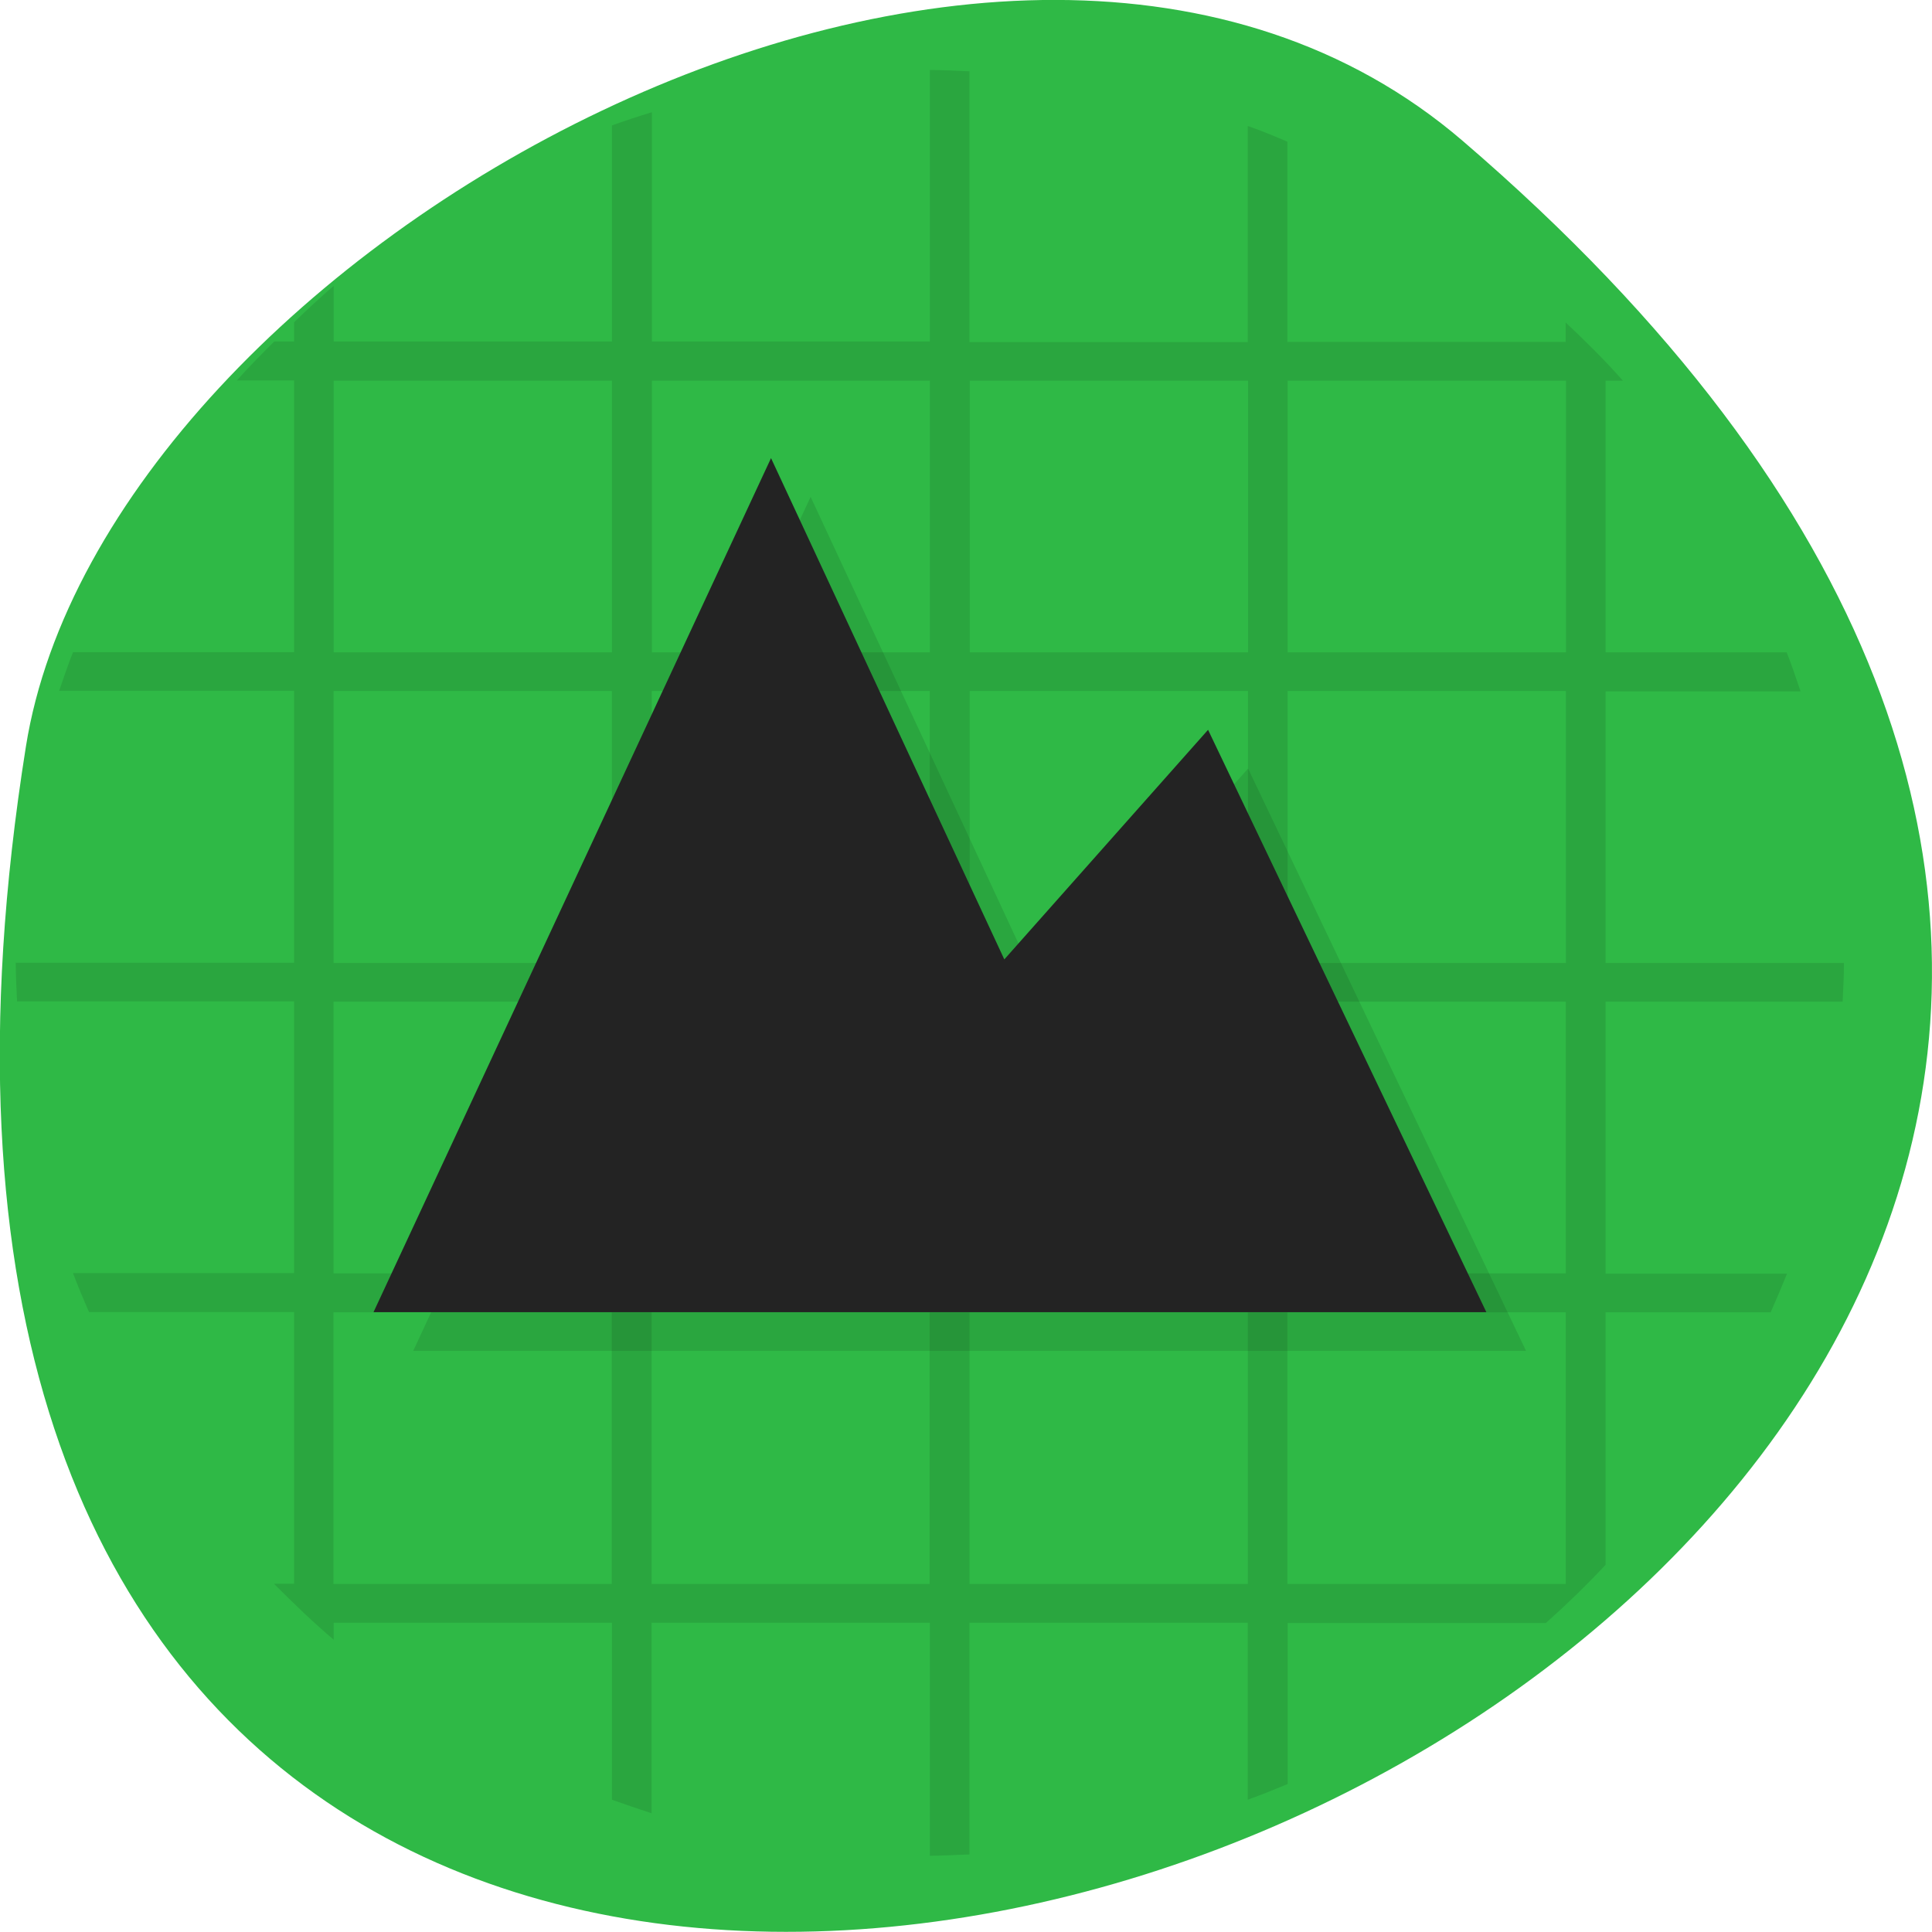 <svg xmlns="http://www.w3.org/2000/svg" viewBox="0 0 24 24"><path d="m 18.17 1.75 c 21.13 18.13 -22.313 35.566 -17.848 7.523 c 0.98 -6.148 12.156 -12.41 17.848 -7.523" fill="#2fb946"/><g fill-opacity="0.102"><path d="m 11.551 0.867 v 3.375 h -3.453 v -2.848 c -0.168 0.051 -0.332 0.105 -0.496 0.164 v 2.684 h -3.457 v -0.691 c -0.168 0.145 -0.332 0.297 -0.492 0.453 v 0.238 h -0.246 c -0.16 0.16 -0.316 0.316 -0.465 0.484 h 0.711 v 3.375 h -2.746 c -0.063 0.16 -0.117 0.32 -0.172 0.48 h 2.918 v 3.379 h -3.457 c 0 0.16 0.008 0.32 0.016 0.48 h 3.441 v 3.375 h -2.746 c 0.063 0.168 0.129 0.324 0.199 0.484 h 2.547 v 3.375 h -0.25 c 0.238 0.238 0.484 0.477 0.742 0.695 v -0.211 h 3.457 v 2.199 c 0.164 0.059 0.328 0.113 0.492 0.168 v -2.367 h 3.457 v 2.895 c 0.164 0 0.332 -0.012 0.492 -0.016 v -2.879 h 3.457 v 2.199 c 0.172 -0.063 0.328 -0.125 0.496 -0.195 v -2 h 3.207 c 0.258 -0.23 0.508 -0.473 0.742 -0.723 v -3.137 h 2.051 c 0.07 -0.16 0.137 -0.316 0.203 -0.48 h -2.254 v -3.379 h 2.945 c 0.008 -0.156 0.016 -0.32 0.016 -0.48 h -2.961 v -3.375 h 2.422 c -0.055 -0.164 -0.109 -0.324 -0.172 -0.484 h -2.25 v -3.375 h 0.215 c -0.223 -0.254 -0.465 -0.492 -0.711 -0.723 v 0.242 h -3.457 v -2.488 c -0.164 -0.07 -0.324 -0.137 -0.492 -0.195 v 2.684 h -3.457 v -3.363 c -0.164 -0.008 -0.328 -0.016 -0.492 -0.016 m -7.406 3.859 h 3.457 v 3.375 h -3.457 m 3.953 -3.375 h 3.453 v 3.375 h -3.453 m 3.949 -3.375 h 3.457 v 3.375 h -3.457 m 3.949 -3.375 h 3.457 v 3.375 h -3.457 m -11.852 0.48 h 3.457 v 3.379 h -3.457 m 3.953 -3.379 h 3.453 v 3.379 h -3.453 m 3.949 -3.379 h 3.457 v 3.379 h -3.457 m 3.949 -3.379 h 3.457 v 3.379 h -3.457 m -11.852 0.48 h 3.457 v 3.375 h -3.457 m 3.953 -3.375 h 3.453 v 3.375 h -3.453 m 3.949 -3.375 h 3.457 v 3.375 h -3.457 m 3.949 -3.375 h 3.457 v 3.375 h -3.457 m -11.852 0.484 h 3.457 v 3.375 h -3.457 m 3.953 -3.375 h 3.453 v 3.375 h -3.453 m 3.949 -3.375 h 3.457 v 3.375 h -3.457 m 3.949 -3.375 h 3.457 v 3.375 h -3.457"/><path d="m 10.07 6.172 l -4.937 10.609 h 13.824 l -3.453 -7.234 l -2.535 2.855"/></g><path d="m 9.578 5.691 l -4.938 10.609 h 13.824 l -3.457 -7.234 l -2.531 2.852" fill="#232323"/></svg>